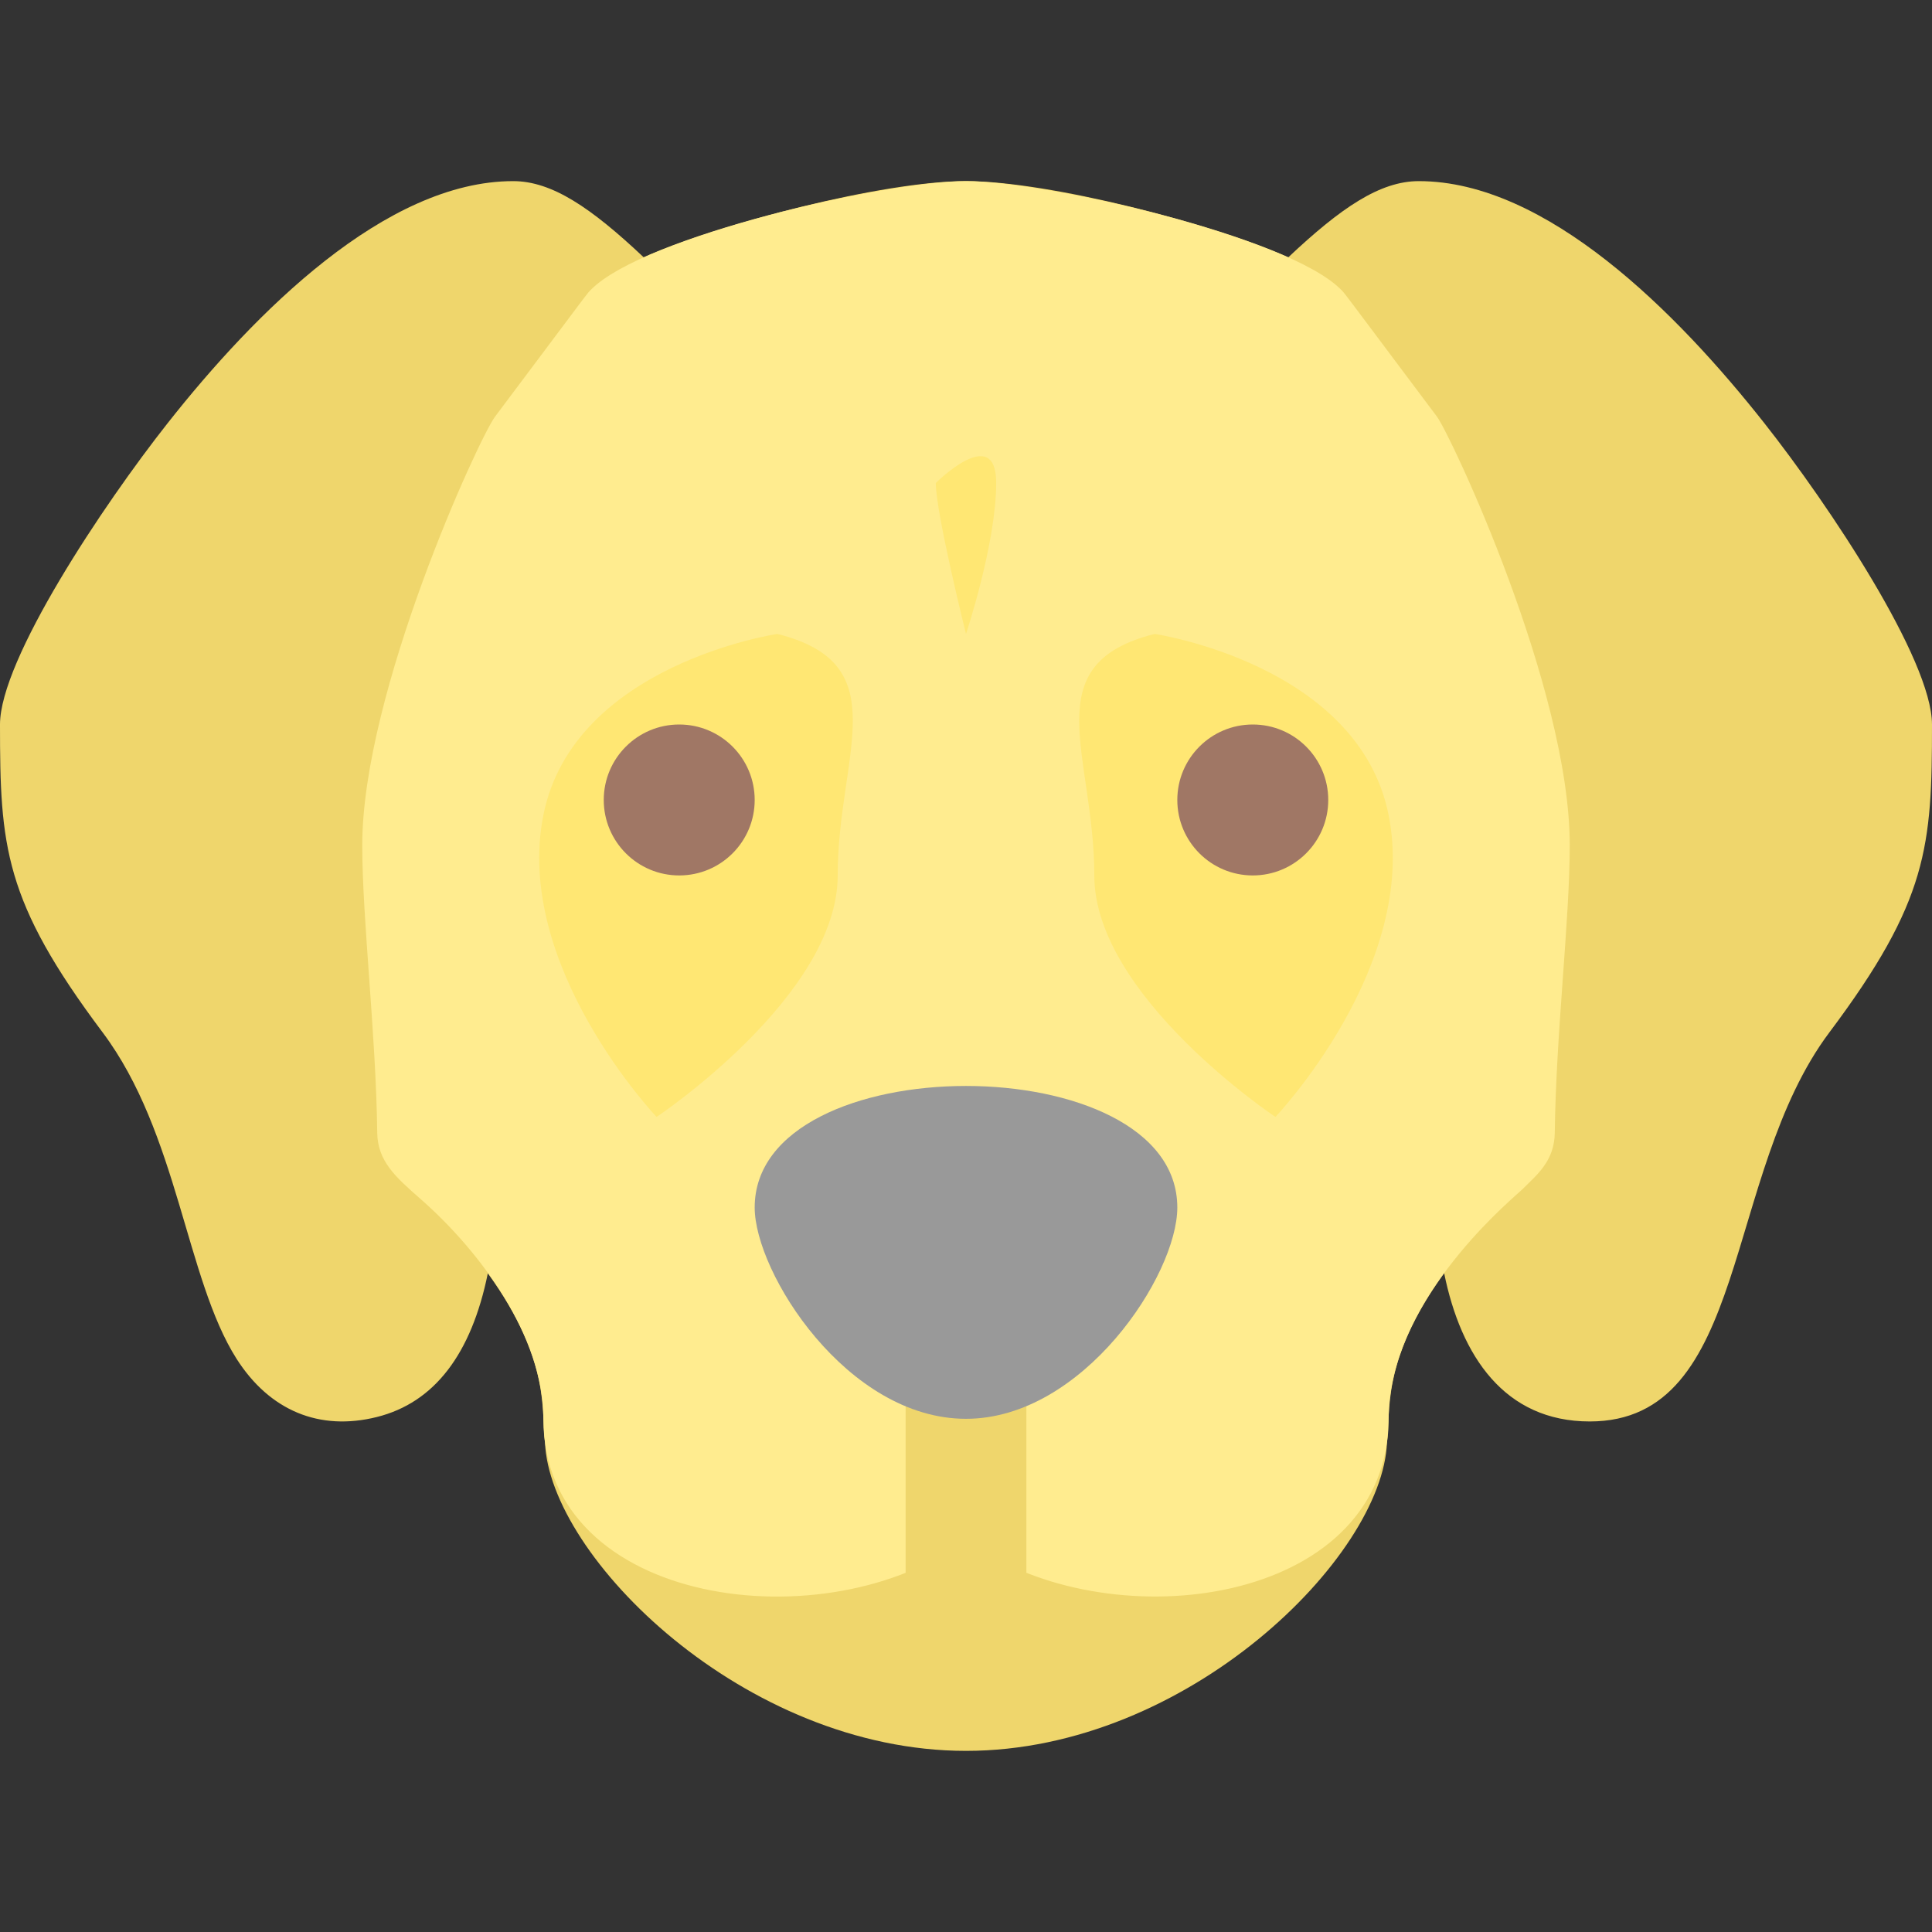<!-- Icon made by Vitaly Gorbachev from https://www.flaticon.com/authors/vitaly-gorbachev -->
<svg id="Layer_1" enable-background="new 0 0 512 512" height="512" viewBox="0 0 512 512" width="512" xmlns="http://www.w3.org/2000/svg"><rect x="0" y="0" width="512" height="512" fill="#333333" stroke="none"/><path d="m512 192c0 32.25-1.04 46.72-27.2 81.6-28.33 37.773-21.117 103.1-63.5 103.1-22.571 0-34.13-17.297-38.59-39.33-16.951 23.316-14.055 37.206-15.15 44.91-1.119 30.18-52.742 81.72-111.56 81.72-58.777 0-110.44-51.521-111.56-81.72-1.121-7.887 1.835-21.419-15.16-44.84-4.37 21.49-14.22 34.29-29.4 38.08-15.23 3.81-28.44-1.68-37.21-15.46-13.425-21.143-15.473-59.798-35.47-86.46-26.16-34.88-27.2-49.35-27.2-81.6 0-17.17 27.27-58.13 44.47-79.91 23.07-29.24 57.68-64.09 91.53-64.09 10.27 0 20.62 7.03 34.59 20.19 19.841-8.847 63.361-20.19 85.41-20.19 21.997 0 65.52 11.322 85.41 20.19 13.97-13.16 24.32-20.19 34.59-20.19 33.85 0 68.46 34.85 91.53 64.09 17.2 21.78 44.47 62.74 44.47 79.91z" fill="#efd66c"/><path d="m416 224c0 19.871-3.638 49.697-3.97 76.17-.09 7.536-4.718 11.138-8.5 14.92-1.767 1.842-31.427 25.674-35.15 55.03-.53 4.109-.276 5.659-.48 8.93 0 .591-.34 3.25-.34 3.28-6.387 44.879-77.229 51.57-111.56 25.63-36.219 27.366-112 18.213-112-31.96 0-21.867-16.708-44.426-32.78-58.46-6.358-5.595-11.159-9.811-11.25-17.37-.33-26.296-3.97-56.435-3.97-76.17 0-40.605 30.968-107.983 35.2-113.6 26.257-35.009 24.366-32.607 25.49-33.71 14.098-14.121 77.932-28.69 99.31-28.69 21.068 0 85.173 14.53 99.31 28.69 1.126 1.105-.839-1.395 25.49 33.71 3.544 4.704 35.2 71.807 35.2 113.6z" fill="#ffec8f"/><path d="m240 344h32v80h-32z" fill="#efd66c"/><path d="m206 168s-54 8-62 48 30 80 30 80 48-32 48-64 16-56-16-64z" fill="#ffe773"/><path d="m306 168s54 8 62 48-30 80-30 80-48-32-48-64-16-56 16-64z" fill="#ffe773"/><circle cx="180" cy="212" fill="#a07765" r="20"/><circle cx="332" cy="212" fill="#a07765" r="20"/><path d="m248 128s16-16 16 0-8 40-8 40-8-32-8-40z" fill="#ffe773"/><path d="m312 320c0 17.946-25.044 56-56 56-31.554 0-56-38.741-56-56 0-42.953 112-42.941 112 0z" fill="#999"/></svg>